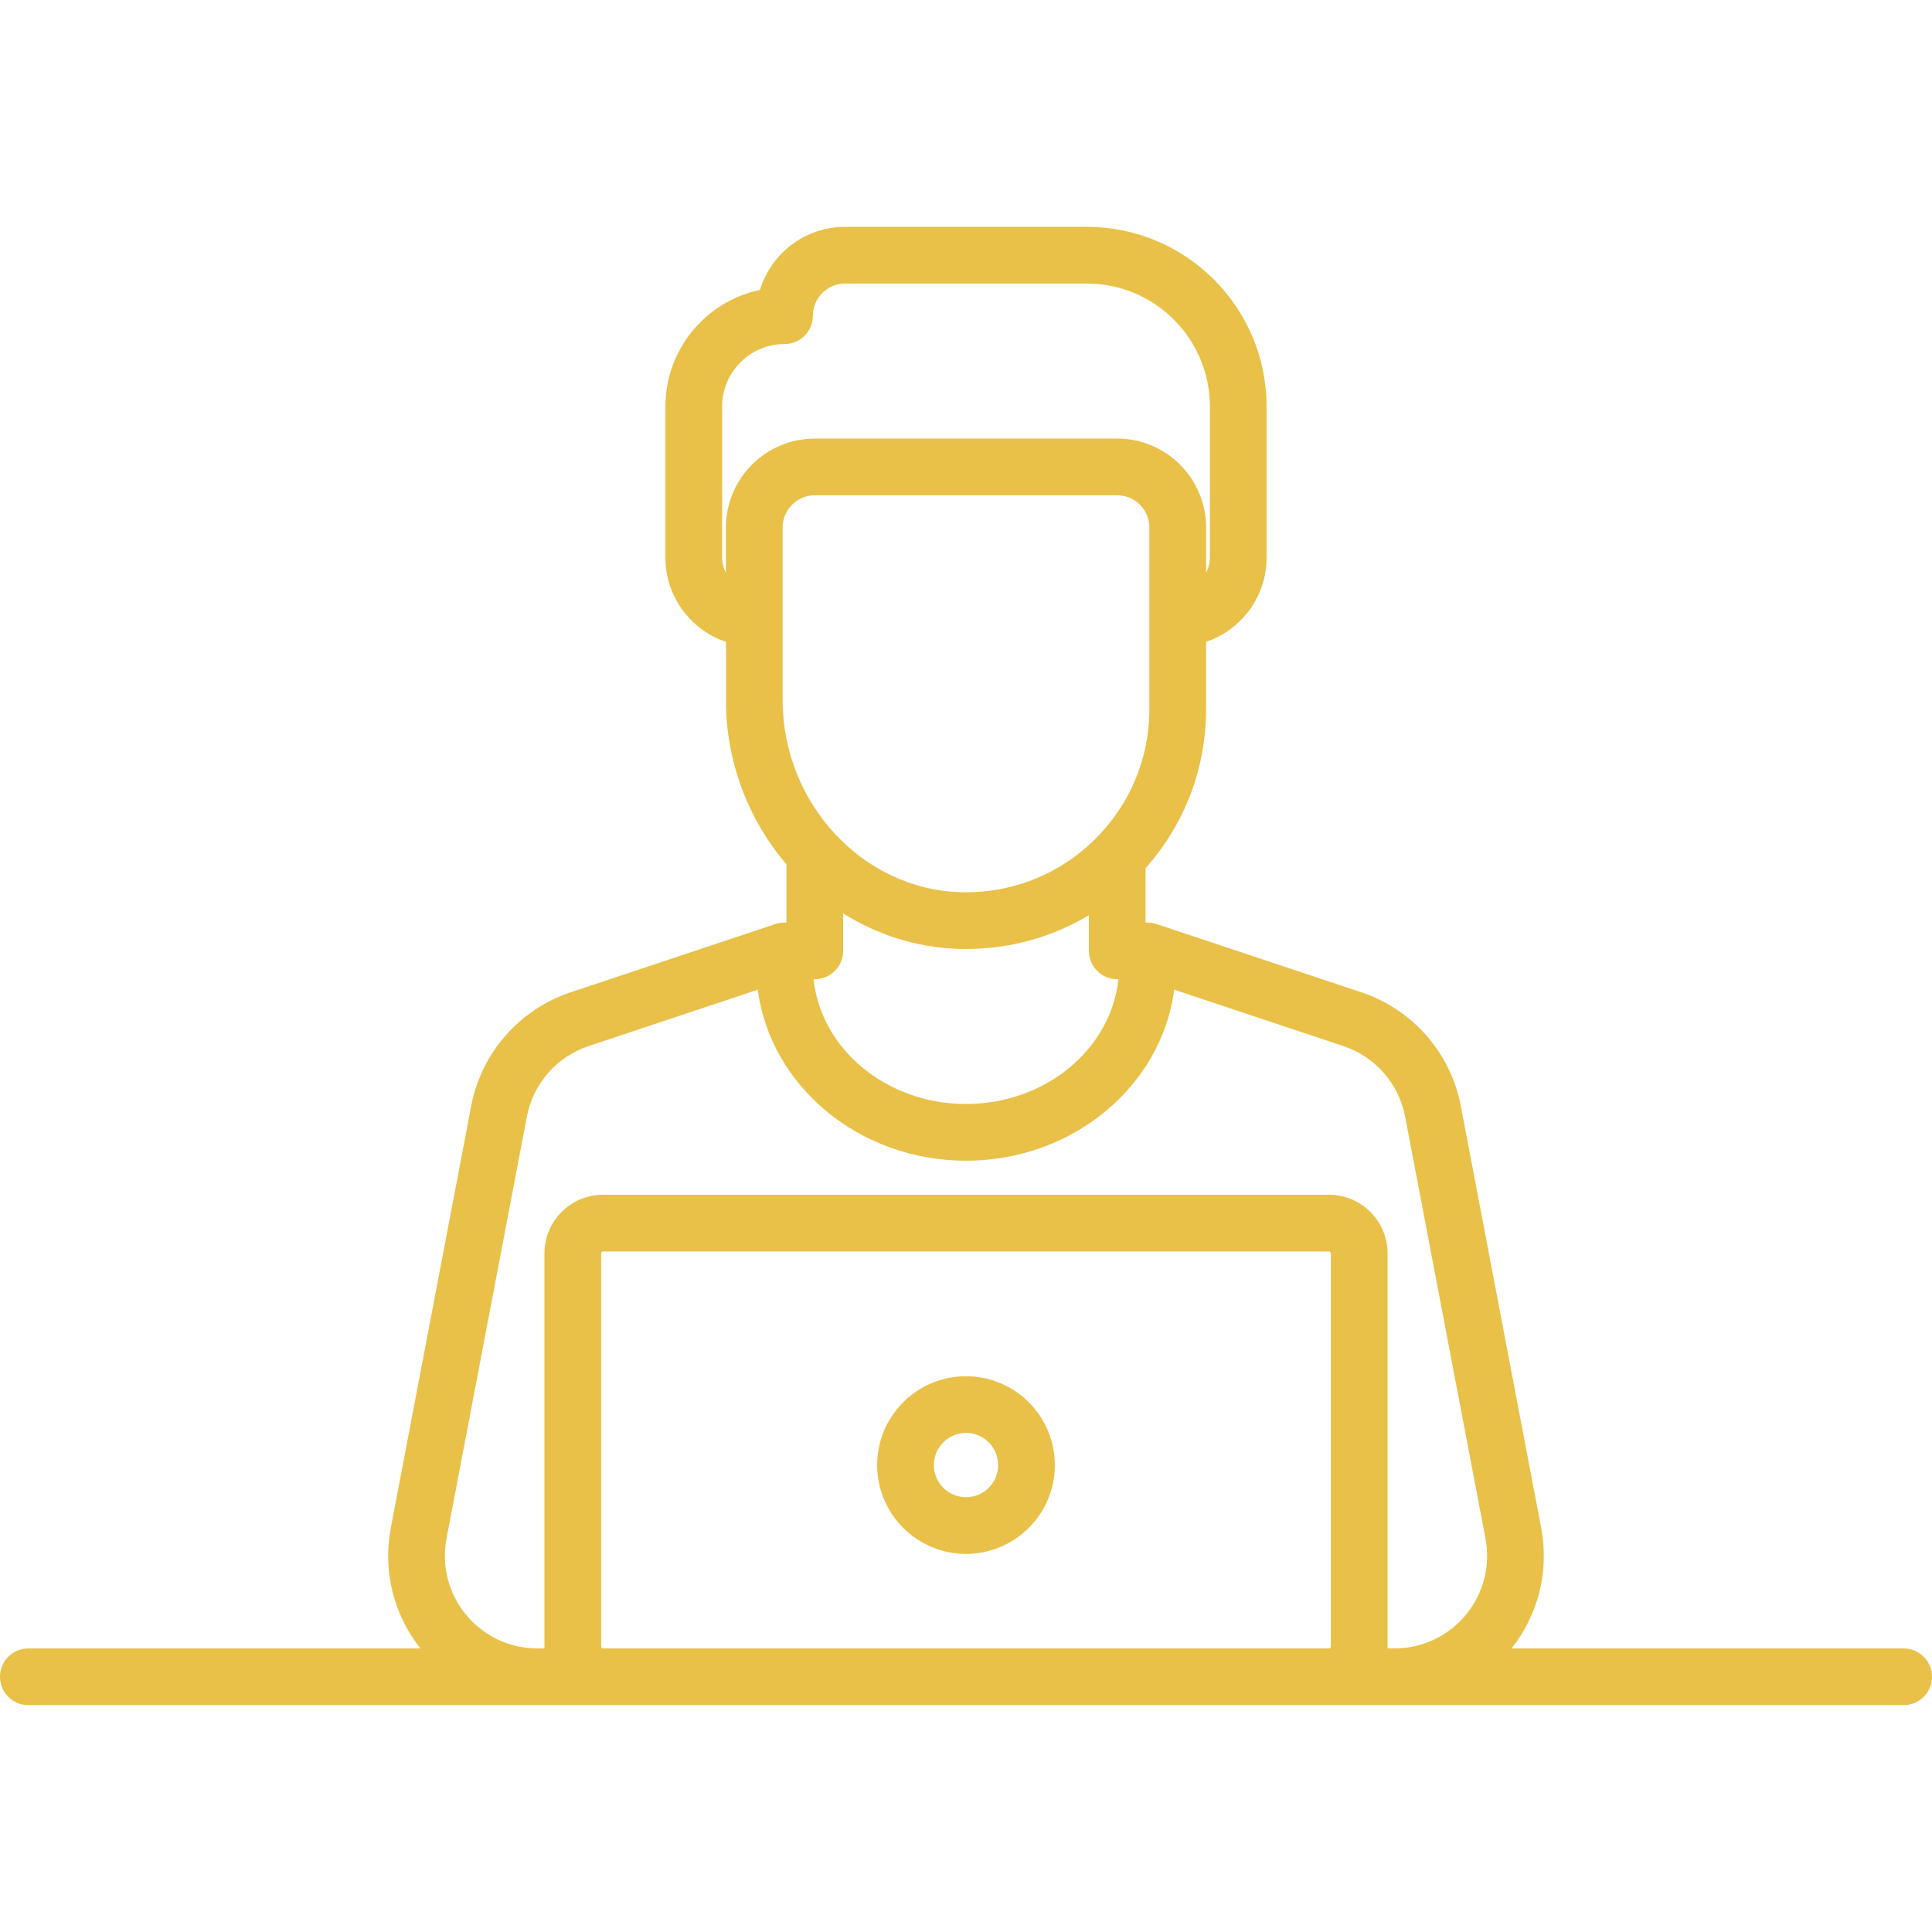 <?xml version='1.0' encoding='iso-8859-1'?>
<svg version="1.1" fill="#e9c149" xmlns="http://www.w3.org/2000/svg" viewBox="0 0 511 511" xmlns:xlink="http://www.w3.org/1999/xlink" enable-background="new 0 0 511 511">
  <g>
    <path d="m503.5,436h-103.705c7.13-9.007 9.992-20.574 7.837-31.891l-21.252-111.577c-2.674-14.037-12.756-25.563-26.312-30.082l-54.196-18.065c-0.954-0.318-1.927-0.43-2.872-0.366v-14.399c10.341-11.62 16-26.396 16-42.12v-17.734c9.29-3.138 16-11.93 16-22.266v-40c0-26.191-21.309-47.5-47.5-47.5h-64c-10.584,0-19.557,7.033-22.489,16.672-14.267,2.999-25.011,15.682-25.011,30.828v40c0,10.335 6.71,19.127 16,22.266v15.387c0,16.529 6.063,31.796 16,43.459v15.407c-0.945-0.063-1.917,0.048-2.872,0.367l-54.196,18.065c-13.556,4.519-23.638,16.045-26.312,30.082l-21.252,111.577c-2.156,11.317 0.707,22.884 7.837,31.891h-103.705c-4.142,0-7.5,3.358-7.5,7.5s3.358,7.5 7.5,7.5h134.67 1.33 16 192 16 1.33 134.67c4.142,0 7.5-3.358 7.5-7.5s-3.358-7.501-7.5-7.501zm-288-177c4.142,0 7.5-3.358 7.5-7.5v-9.919c9.01,5.649 19.437,9.056 30.552,9.39 0.659,0.02 1.315,0.029 1.971,0.029 11.614,0 22.742-3.101 32.477-8.927v9.427c0,4.142 3.358,7.5 7.5,7.5 0.105,0 0.207-0.011 0.311-0.016-1.953,18.497-19.284,33.016-40.311,33.016s-38.358-14.519-40.311-33.016c0.104,0.005 0.206,0.016 0.311,0.016zm-24.5-111.5v-40c0-9.098 7.402-16.5 16.5-16.5 4.142,0 7.5-3.358 7.5-7.5 0-4.687 3.813-8.5 8.5-8.5h64c17.92,0 32.5,14.579 32.5,32.5v40c0,1.442-0.364,2.8-1,3.992v-11.992c0-12.958-10.542-23.5-23.5-23.5h-80c-12.958,0-23.5,10.542-23.5,23.5v11.992c-0.636-1.192-1-2.55-1-3.992zm16-8c0-4.687 3.813-8.5 8.5-8.5h80c4.687,0 8.5,3.813 8.5,8.5v48c0,13.23-5.23,25.593-14.727,34.809-9.493,9.212-22.035,14.065-35.271,13.669-25.917-0.778-47.002-23.579-47.002-50.826v-45.652zm-47.5,296.5c-0.276,0-0.5-0.225-0.5-0.5v-104c0-0.275 0.224-0.5 0.5-0.5h192c0.276,0 0.5,0.225 0.5,0.5v104c0,0.275-0.224,0.5-0.5,0.5h-192zm208,0h-0.525c0.005-0.167 0.025-0.331 0.025-0.5v-104c0-8.547-6.953-15.5-15.5-15.5h-192c-8.547,0-15.5,6.953-15.5,15.5v104c0,0.169 0.02,0.333 0.025,0.5h-0.525-1.33c-7.326,0-14.205-3.237-18.875-8.881-4.67-5.644-6.563-13.007-5.191-20.203l21.252-111.577c1.658-8.706 7.912-15.855 16.32-18.658l44.75-14.917c3.342,25.452 26.757,45.236 55.074,45.236s51.732-19.784 55.075-45.236l44.75,14.916c8.408,2.803 14.662,9.953 16.32,18.659l21.252,111.577c1.371,7.196-0.521,14.56-5.191,20.203-4.67,5.644-11.55,8.881-18.875,8.881h-1.331z"/>
    <path d="m255.5,364c-12.958,0-23.5,10.542-23.5,23.5s10.542,23.5 23.5,23.5 23.5-10.542 23.5-23.5-10.542-23.5-23.5-23.5zm0,32c-4.687,0-8.5-3.813-8.5-8.5s3.813-8.5 8.5-8.5 8.5,3.813 8.5,8.5-3.813,8.5-8.5,8.5z"/>
  </g>
</svg>
